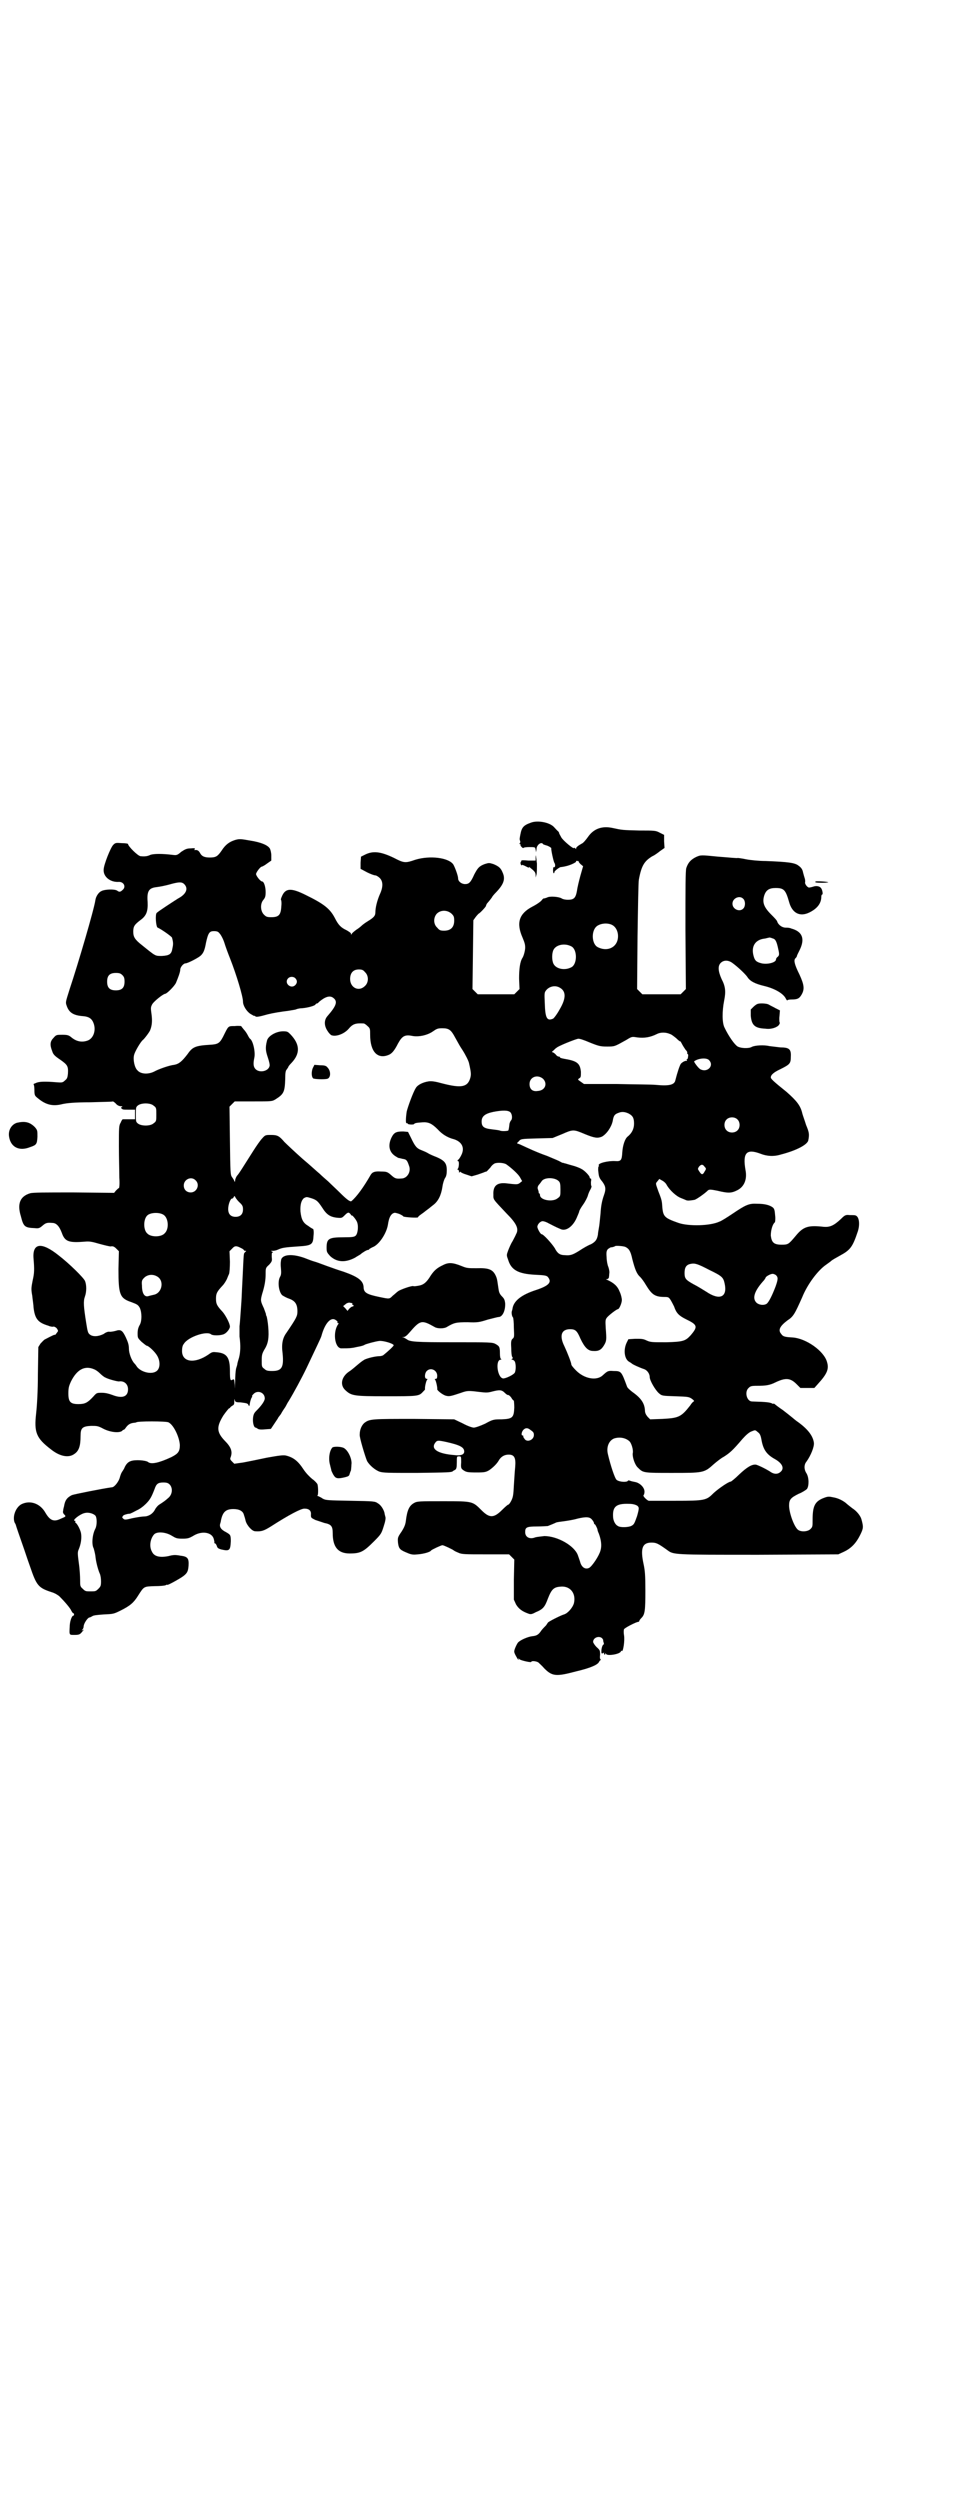 <?xml version="1.0" standalone="no"?>
<!DOCTYPE svg PUBLIC "-//W3C//DTD SVG 20010904//EN"
 "http://www.w3.org/TR/2001/REC-SVG-20010904/DTD/svg10.dtd">
<svg version="1.0" xmlns="http://www.w3.org/2000/svg"
 width="1108pt" height="2870pt" viewBox="0 0 1108 2870"
 preserveAspectRatio="xMidYMid meet">
<g transform="translate(0,2870) scale(0.5,-0.5)"
fill="#000000" stroke="none">
<path d="M1219 3851 c-17 -6 -21 -11 -24 -27 -2 -10 -2 -11 -1 -14 1 -2 1 -4
0 -6 -2 -1 -2 -2 0 -2 1 0 2 -1 1 -2 0 -1 1 -3 3 -5 2 -2 4 -3 4 -2 0 1 6 2
13 2 14 0 14 0 15 -6 l1 -6 1 7 c0 10 11 18 15 12 0 -1 4 -2 7 -3 5 -1 13 -6
12 -7 -1 -2 5 -30 7 -33 3 -4 2 -12 -1 -10 -1 1 -2 -2 -2 -7 0 -5 1 -8 2 -7 1
1 2 2 1 2 -1 2 9 10 14 12 2 0 8 1 12 2 10 2 25 9 24 11 -1 1 1 2 3 1 2 0 3 0
3 -1 -1 0 1 -3 4 -6 l6 -5 -6 -21 c-3 -11 -7 -27 -8 -35 -3 -17 -7 -21 -21
-21 -5 0 -11 1 -14 3 -6 4 -28 6 -34 2 -3 -1 -6 -2 -7 -2 0 1 -3 -1 -5 -4 -2
-3 -12 -10 -22 -15 -30 -16 -37 -37 -22 -71 5 -12 6 -16 6 -23 0 -6 -3 -18 -6
-23 -6 -9 -8 -26 -8 -48 l1 -24 -6 -6 -6 -6 -42 0 -42 0 -6 6 -6 6 1 79 1 79
5 7 c3 4 6 7 7 8 3 1 17 16 17 18 0 1 1 3 2 5 8 9 12 15 12 15 0 1 4 6 10 12
17 18 21 30 14 45 -4 10 -9 14 -21 19 -10 3 -10 3 -20 0 -13 -5 -16 -9 -24
-24 -8 -18 -12 -22 -21 -22 -8 0 -16 6 -16 13 0 6 -7 25 -11 32 -11 16 -54 21
-87 11 -23 -8 -26 -8 -49 4 -31 15 -49 17 -68 7 l-8 -4 -1 -14 0 -14 15 -8 c8
-4 16 -7 19 -7 2 0 7 -3 10 -6 8 -8 8 -21 0 -38 -6 -14 -10 -30 -10 -41 0 -8
-4 -12 -17 -20 -5 -3 -12 -8 -14 -10 -2 -2 -8 -7 -13 -10 -4 -3 -9 -7 -10 -9
-2 -3 -2 -3 -2 0 0 2 -5 5 -10 8 -13 6 -19 12 -27 28 -11 21 -24 32 -67 53
-34 17 -47 16 -55 -4 -2 -4 -2 -7 -2 -7 1 0 2 -7 1 -15 -1 -20 -6 -25 -23 -25
-10 0 -12 1 -17 6 -8 8 -9 25 -1 34 4 5 5 8 5 18 0 12 -4 24 -8 24 -4 0 -14
13 -14 17 0 4 10 17 13 17 1 0 7 3 12 7 l10 7 0 12 c0 6 -2 13 -3 15 -4 8 -20
15 -46 19 -22 4 -25 4 -35 1 -12 -4 -21 -10 -30 -24 -9 -13 -13 -16 -27 -16
-13 0 -19 3 -23 11 -3 5 -6 7 -12 6 -1 0 -1 1 0 2 2 2 0 3 -9 2 -9 0 -13 -2
-22 -8 -9 -8 -11 -8 -19 -7 -24 3 -44 3 -52 0 -6 -3 -12 -4 -22 -3 -6 0 -29
23 -29 28 0 1 -6 2 -14 2 -14 1 -15 1 -20 -4 -6 -6 -22 -46 -22 -57 -1 -16 15
-29 34 -28 12 1 18 -11 10 -18 -5 -5 -8 -6 -13 -2 -6 4 -29 3 -36 -1 -7 -3
-13 -13 -14 -21 -3 -21 -39 -144 -59 -204 -9 -29 -10 -30 -7 -38 5 -15 14 -22
35 -24 17 -1 24 -6 28 -20 4 -15 -2 -31 -14 -36 -13 -5 -26 -3 -38 7 -6 5 -9
6 -21 6 -13 0 -14 0 -20 -7 -8 -8 -9 -16 -3 -31 2 -7 6 -11 18 -19 17 -12 19
-15 18 -32 -1 -10 -2 -12 -7 -16 -5 -5 -7 -5 -20 -4 -24 2 -40 2 -47 -2 -4 -1
-6 -3 -5 -3 1 0 2 -6 2 -13 0 -12 1 -13 7 -18 19 -16 35 -20 58 -14 10 2 25 4
64 4 28 1 51 1 51 2 1 0 4 -2 7 -5 3 -4 8 -6 11 -6 4 0 5 -1 3 -2 -3 -1 -3 -2
-1 -3 3 -3 3 -3 18 -3 l13 0 0 -11 0 -11 -13 0 c-8 0 -15 0 -15 0 -1 0 -3 -3
-5 -8 -4 -6 -4 -12 -4 -54 0 -26 1 -58 1 -72 1 -15 0 -24 -1 -24 -1 0 -4 -3
-7 -6 l-4 -5 -93 1 c-65 0 -94 0 -100 -2 -23 -7 -30 -24 -21 -53 6 -24 9 -26
32 -27 9 -1 11 0 18 6 7 6 10 7 22 6 9 0 16 -7 22 -23 7 -20 16 -23 53 -20 10
1 16 0 33 -5 11 -3 23 -6 26 -6 5 1 8 0 13 -5 l6 -6 -1 -41 c0 -59 3 -67 30
-76 13 -5 15 -6 19 -13 5 -11 5 -30 0 -39 -3 -5 -5 -11 -5 -19 0 -11 0 -11 9
-20 6 -5 11 -9 12 -9 4 0 19 -14 24 -23 7 -12 7 -27 0 -34 -10 -10 -35 -5 -46
8 -2 3 -4 6 -6 8 -7 7 -13 24 -13 34 0 9 -2 15 -7 26 -8 17 -12 19 -24 15 -4
-1 -9 -2 -13 -2 -3 1 -9 -1 -14 -5 -12 -6 -25 -7 -32 -1 -4 3 -5 7 -8 26 -6
38 -7 50 -3 61 4 11 4 27 0 36 -3 7 -35 39 -61 59 -39 31 -60 28 -57 -8 2 -24
2 -33 -2 -50 -3 -16 -4 -19 -1 -35 1 -10 3 -22 3 -27 3 -26 10 -35 34 -42 4
-2 10 -3 12 -2 2 0 6 -2 8 -5 3 -5 3 -5 -1 -10 -2 -3 -4 -5 -4 -4 0 1 -5 -1
-22 -10 -3 -1 -7 -6 -11 -10 l-5 -8 -1 -62 c0 -39 -2 -72 -4 -90 -5 -44 0 -57
34 -83 20 -16 40 -20 53 -11 11 7 15 18 15 42 0 18 4 22 24 23 14 0 16 0 29
-7 16 -8 37 -10 43 -4 1 2 3 2 3 2 1 0 3 2 5 5 5 7 10 10 18 11 3 0 6 1 6 1 0
3 70 3 74 0 12 -6 25 -34 26 -52 0 -15 -4 -20 -20 -28 -28 -13 -46 -17 -53
-11 -5 4 -30 6 -40 2 -6 -2 -11 -7 -15 -17 -1 -2 -3 -5 -5 -8 -2 -3 -4 -9 -5
-13 -2 -8 -12 -22 -18 -22 -22 -3 -87 -16 -92 -18 -12 -6 -16 -13 -18 -26 -1
-3 -2 -8 -2 -10 -1 -3 0 -6 2 -8 5 -5 5 -5 -7 -10 -16 -8 -25 -5 -36 14 -12
21 -35 29 -55 19 -14 -8 -21 -30 -15 -43 2 -2 3 -7 4 -10 1 -3 6 -18 11 -32 5
-14 10 -29 11 -32 1 -3 5 -15 9 -26 15 -44 19 -49 50 -59 7 -2 15 -7 18 -10
10 -10 25 -27 27 -33 2 -3 3 -5 4 -5 1 0 2 -1 2 -3 0 -2 -1 -3 -2 -3 -3 0 -8
-13 -8 -26 -1 -19 -1 -18 11 -18 11 0 13 1 19 9 3 3 3 4 0 2 -2 -1 -3 -1 -1 1
2 2 3 5 3 7 0 7 9 20 13 21 2 0 5 2 7 3 2 2 12 3 26 4 22 1 23 1 39 9 22 11
30 18 40 34 14 22 13 21 38 22 12 0 23 1 25 2 2 1 4 2 4 1 0 -2 29 14 37 20 9
7 11 11 12 24 1 17 -2 21 -19 23 -11 2 -16 2 -27 -1 -20 -4 -33 -1 -38 10 -7
12 -4 30 5 40 7 7 27 5 40 -3 10 -6 12 -7 25 -7 12 0 15 1 24 6 20 13 44 9 48
-7 1 -4 2 -8 1 -8 0 -1 1 -2 2 -2 1 0 3 -3 4 -6 1 -4 3 -6 11 -8 18 -4 20 -2
21 19 0 15 -1 15 -11 21 -10 5 -14 10 -14 16 0 2 1 4 1 5 0 0 1 2 1 4 4 21 11
28 29 28 14 0 22 -5 24 -13 1 -3 3 -9 4 -14 3 -11 15 -24 22 -24 14 -1 20 1
36 11 42 27 69 41 77 41 11 0 16 -5 15 -14 0 -7 0 -7 10 -12 6 -2 15 -5 21 -7
16 -3 19 -8 19 -23 0 -32 12 -47 39 -47 25 0 32 4 56 28 16 16 17 18 22 34 4
12 5 19 4 22 -1 4 -2 7 -2 9 -2 8 -8 18 -15 22 -7 5 -9 5 -63 6 -52 1 -57 1
-64 5 -4 3 -9 5 -11 6 -2 0 -2 1 -1 1 2 0 2 19 0 26 -1 2 -6 8 -12 12 -6 5
-14 13 -20 22 -13 20 -24 28 -41 32 -7 1 -15 0 -43 -5 -19 -4 -43 -9 -54 -11
l-21 -3 -5 5 c-5 5 -5 6 -3 11 4 12 1 22 -14 37 -19 20 -19 32 -3 58 7 10 13
17 14 17 0 -1 1 -1 1 0 0 1 2 3 5 5 4 2 5 3 5 10 0 6 1 7 1 4 1 -5 2 -6 13 -6
15 -2 17 -2 19 -7 1 -3 2 -2 3 6 1 5 3 11 4 12 1 2 2 3 1 3 -1 0 0 2 3 5 9 10
26 4 26 -10 0 -6 -8 -17 -19 -28 -5 -5 -7 -8 -8 -17 -1 -11 2 -22 6 -22 1 0 2
-1 4 -2 2 -2 7 -3 17 -2 l14 1 8 12 c4 6 8 12 8 12 0 1 3 5 7 10 3 6 8 13 10
16 2 3 5 10 8 14 11 18 30 53 41 76 24 51 32 67 34 73 8 30 22 45 33 37 3 -2
5 -4 4 -5 -1 -1 0 -2 1 -2 2 0 2 -1 1 -2 -13 -17 -9 -54 6 -56 8 0 20 0 25 1
3 0 10 2 16 3 6 1 12 3 13 4 3 2 25 8 34 9 9 1 33 -6 33 -10 0 -2 -13 -14 -23
-22 -2 -2 -7 -3 -10 -3 -7 0 -22 -3 -32 -7 -3 -1 -10 -6 -17 -12 -6 -5 -15
-13 -20 -16 -18 -12 -22 -31 -9 -43 14 -13 19 -14 94 -14 72 0 75 0 84 10 3 3
5 5 5 6 -1 5 3 21 5 22 1 1 1 2 -1 2 -6 0 -5 13 0 18 9 9 24 2 24 -11 0 -5 -1
-7 -3 -7 -3 0 -3 -1 -2 -2 2 -1 6 -19 5 -22 0 -3 14 -14 21 -15 7 -2 13 0 34
7 14 5 17 5 41 2 17 -2 20 -2 31 1 16 4 21 4 28 -3 3 -3 7 -6 8 -5 1 0 4 -2 7
-6 2 -4 5 -7 6 -7 0 0 1 -7 1 -16 -1 -23 -4 -26 -29 -27 -18 0 -20 0 -38 -10
-11 -5 -22 -9 -26 -9 -4 0 -15 4 -26 10 l-19 9 -92 1 c-97 0 -102 0 -114 -9
-6 -5 -11 -15 -11 -27 -1 -6 13 -52 17 -61 6 -10 18 -20 28 -24 9 -3 20 -3 86
-3 71 1 80 1 83 4 1 1 3 2 5 3 3 2 4 5 4 17 0 14 0 14 5 14 5 0 5 0 5 -14 -1
-12 0 -14 4 -17 7 -5 9 -6 32 -6 18 0 21 1 28 5 9 6 18 15 22 22 5 9 13 14 23
14 13 0 17 -7 15 -29 -1 -9 -2 -28 -3 -42 -1 -22 -2 -27 -6 -35 -3 -6 -6 -9
-7 -9 0 1 -7 -5 -14 -12 -19 -19 -29 -19 -47 -1 -21 21 -20 21 -88 21 -55 0
-60 0 -67 -4 -11 -6 -16 -16 -19 -41 -1 -8 -3 -14 -10 -25 -9 -13 -9 -14 -8
-26 2 -14 5 -16 22 -23 9 -4 14 -4 24 -3 12 1 28 5 30 9 2 2 23 12 26 12 3 0
24 -10 26 -12 1 -1 5 -3 10 -5 8 -4 15 -4 63 -4 l54 0 6 -6 6 -6 -1 -46 0 -46
5 -11 c6 -10 14 -16 28 -21 5 -2 8 -2 17 3 17 7 21 12 28 31 9 23 14 27 31 28
21 1 34 -16 29 -38 -3 -11 -15 -24 -23 -26 -7 -2 -37 -17 -37 -19 0 0 -2 -3
-4 -6 -3 -3 -8 -8 -11 -12 -6 -9 -10 -12 -21 -13 -9 -1 -26 -8 -32 -14 -2 -2
-5 -8 -7 -13 -3 -8 -3 -9 1 -17 3 -5 5 -10 7 -10 1 -1 1 -1 0 1 -2 3 -1 3 2 0
4 -3 27 -8 27 -6 0 3 11 2 16 -1 2 -2 9 -8 14 -14 18 -18 27 -19 72 -7 34 8
49 15 53 21 1 2 3 5 4 5 1 1 1 2 0 2 -1 0 -2 4 -1 10 0 10 0 11 -8 18 -4 4 -8
10 -8 12 0 10 14 15 21 8 1 -2 3 -4 2 -4 0 0 0 -2 1 -5 1 -3 1 -5 0 -5 -2 0
-5 -8 -5 -15 0 -6 0 -6 4 -5 2 2 3 2 2 0 0 -1 0 -2 1 -3 1 -1 2 0 2 1 0 3 0 3
2 0 3 -5 34 0 34 7 0 1 1 1 2 0 3 -2 7 24 5 36 -1 5 -1 12 0 14 1 3 28 17 33
17 1 0 2 1 2 2 0 1 2 4 5 7 8 8 9 17 9 63 0 35 -1 46 -4 60 -8 37 -3 50 18 50
11 0 15 -2 36 -17 15 -11 11 -11 210 -11 l183 1 13 6 c17 8 28 20 37 38 8 16
8 19 3 37 -2 7 -10 18 -21 25 -5 4 -8 6 -16 13 -7 5 -16 10 -28 12 -9 2 -12 2
-20 -1 -22 -8 -27 -19 -27 -51 0 -15 0 -16 -5 -21 -6 -6 -21 -7 -28 -2 -9 6
-21 39 -21 56 0 14 4 18 22 27 8 3 17 9 19 11 5 7 5 26 -1 36 -6 9 -6 20 0 27
10 14 18 34 17 43 -2 16 -14 31 -34 46 -9 6 -14 11 -18 14 -1 1 -10 8 -19 15
-9 6 -18 13 -19 14 -2 1 -3 2 -3 1 0 -1 -1 -1 -2 0 -6 3 -12 4 -47 5 -12 0
-18 22 -8 31 4 4 6 5 19 5 20 0 29 1 43 8 23 11 34 10 48 -4 l9 -9 16 0 16 0
8 9 c22 24 26 35 21 51 -7 25 -48 54 -79 56 -18 1 -22 2 -26 8 -8 9 -3 18 14
31 14 9 17 15 34 53 12 30 36 62 55 75 4 3 10 7 12 9 2 2 11 7 20 12 24 13 29
20 41 56 5 16 3 33 -5 36 -2 1 -8 1 -14 1 -9 1 -11 0 -20 -9 -16 -15 -25 -19
-39 -18 -36 4 -47 1 -65 -21 -16 -19 -17 -20 -32 -20 -18 0 -23 5 -25 21 0 12
4 26 9 30 1 0 2 8 1 16 -1 13 -2 16 -6 19 -7 5 -18 8 -35 8 -19 1 -26 -2 -57
-23 -12 -8 -26 -17 -30 -18 -21 -10 -71 -11 -94 -3 -31 11 -35 14 -37 35 -1
15 -1 17 -9 37 -7 20 -7 18 -2 24 l4 5 7 -4 c4 -2 9 -7 10 -10 7 -12 22 -26
33 -30 5 -2 10 -4 12 -5 3 -1 8 -1 19 1 4 1 23 14 31 22 3 2 6 2 21 -1 25 -6
32 -6 46 1 16 8 23 25 19 46 -7 40 2 50 34 38 15 -6 31 -7 47 -2 35 9 60 22
63 32 3 15 2 19 -5 36 -3 10 -8 23 -9 28 -4 16 -12 27 -36 48 -30 24 -36 30
-36 33 0 6 7 12 22 19 22 11 24 13 24 29 1 17 -4 21 -24 21 -7 1 -18 2 -25 3
-12 3 -34 2 -41 -2 -7 -4 -25 -3 -32 1 -7 4 -21 24 -30 43 -6 11 -6 38 -1 63
4 20 3 32 -6 49 -8 18 -9 30 -2 37 7 7 18 7 28 -1 11 -8 28 -24 33 -31 6 -10
18 -16 39 -21 25 -6 45 -18 50 -30 2 -3 3 -4 3 -3 0 1 4 2 9 2 14 0 18 2 23
10 8 13 7 23 -4 47 -12 24 -14 34 -9 38 2 2 3 4 3 5 0 1 3 7 6 13 13 26 7 43
-19 50 -4 2 -10 2 -13 2 -8 0 -16 6 -19 13 0 3 -7 10 -14 17 -17 17 -21 28
-16 44 4 12 11 17 26 17 19 0 23 -4 31 -32 7 -26 25 -35 47 -24 18 9 27 21 27
36 0 3 1 5 2 5 2 0 1 9 -2 14 -3 5 -11 7 -19 4 -3 -1 -8 -2 -9 -2 -4 0 -11 9
-9 13 0 2 0 5 -1 8 -1 3 -3 10 -4 14 -1 6 -4 11 -10 15 -8 7 -24 9 -76 11 -15
0 -35 2 -45 4 -9 2 -18 3 -19 3 -1 -1 -18 1 -45 3 -40 4 -40 4 -51 -1 -12 -6
-18 -13 -22 -25 -2 -6 -2 -45 -2 -143 l1 -135 -6 -6 -6 -6 -44 0 -44 0 -6 6
-6 6 1 122 c1 67 2 125 3 129 6 33 13 43 31 54 5 2 13 8 18 12 l10 7 -1 15 0
15 -10 5 c-9 5 -12 5 -47 5 -39 1 -39 1 -62 6 -24 5 -43 -2 -56 -21 -5 -7 -11
-14 -14 -15 -9 -5 -14 -9 -13 -12 1 -1 0 -1 -2 1 -1 1 -3 2 -3 1 0 -4 -24 16
-29 24 -3 6 -6 10 -5 11 0 0 -1 1 -2 3 -2 1 -6 6 -9 9 -10 12 -39 17 -54 11z
m-796 -141 c10 -10 5 -23 -14 -33 -11 -7 -45 -29 -49 -33 -4 -3 -2 -32 2 -34
6 -2 32 -20 33 -23 3 -11 3 -15 1 -24 -2 -14 -7 -17 -24 -18 -16 0 -14 -1 -45
24 -18 14 -21 20 -21 32 0 12 3 16 16 26 14 10 18 20 17 42 -2 25 3 32 20 34
7 1 16 2 37 8 16 4 22 4 27 -1z m1284 -34 c5 -5 5 -17 0 -22 -8 -9 -25 -2 -25
11 0 13 17 20 25 11z m-670 -34 c5 -5 6 -7 6 -16 0 -15 -8 -23 -23 -23 -9 0
-11 1 -16 7 -9 8 -9 23 -1 32 9 9 24 9 34 0z m367 -25 c12 -5 18 -21 14 -36
-5 -18 -25 -26 -45 -16 -13 6 -16 33 -5 46 7 8 24 11 36 6z m-900 -20 c3 -3 8
-12 11 -21 3 -10 9 -26 13 -36 15 -38 30 -88 30 -100 0 -9 8 -22 17 -28 5 -3
9 -5 9 -5 0 1 1 1 2 0 1 -3 8 -2 29 4 12 3 30 6 47 8 5 1 13 2 17 3 4 2 11 3
15 3 12 1 27 5 30 8 1 2 3 3 4 3 1 0 3 1 4 3 14 12 25 16 33 10 11 -8 8 -18
-13 -42 -8 -9 -8 -22 0 -34 3 -5 7 -9 9 -10 11 -4 29 3 39 14 10 12 16 14 35
13 2 0 6 -3 9 -6 6 -5 6 -7 6 -20 0 -39 17 -57 43 -46 7 3 13 10 21 26 10 18
16 21 35 17 14 -2 32 2 44 10 10 7 12 8 23 8 15 0 20 -4 29 -21 10 -18 11 -20
17 -29 7 -11 14 -25 15 -30 5 -22 5 -26 3 -34 -6 -21 -20 -24 -63 -13 -18 5
-26 6 -33 5 -13 -2 -25 -8 -29 -15 -6 -9 -18 -42 -21 -54 -2 -13 -3 -29 0 -27
1 1 2 0 2 -1 0 -2 13 -3 15 -1 1 2 4 3 19 4 14 1 22 -3 35 -16 10 -11 22 -19
38 -23 18 -6 25 -20 16 -37 -2 -4 -5 -9 -7 -10 -2 -2 -2 -3 0 -3 3 0 2 -16 -1
-18 -1 -1 -1 -2 1 -2 1 0 2 -2 2 -4 0 -3 1 -4 1 -2 1 1 2 2 3 1 0 -1 6 -4 13
-6 l12 -4 14 4 c8 3 15 5 16 6 1 0 3 1 4 1 1 0 5 5 9 9 3 5 8 9 11 10 7 2 19
1 25 -2 13 -9 28 -23 32 -30 l5 -9 -5 -4 c-5 -4 -7 -4 -32 -1 -21 2 -30 -6
-29 -26 0 -12 -2 -9 30 -43 24 -24 29 -36 22 -48 -1 -3 -5 -10 -8 -16 -4 -6
-8 -16 -10 -21 -4 -11 -4 -11 0 -22 7 -23 23 -32 62 -34 23 -1 26 -2 29 -5 10
-12 3 -20 -27 -30 -34 -11 -51 -25 -54 -42 0 -2 -1 -4 -1 -5 -2 -3 -1 -13 2
-16 1 -1 2 -12 2 -24 1 -20 1 -22 -3 -25 -3 -3 -4 -6 -3 -21 0 -10 1 -19 2
-20 2 -3 2 -4 0 -5 -2 -2 -2 -2 0 -2 2 0 5 -2 6 -4 3 -5 3 -21 0 -26 -3 -5
-22 -14 -27 -13 -13 2 -18 43 -5 43 2 0 2 1 1 1 -2 1 -3 6 -3 13 0 15 -1 17
-10 22 -7 4 -13 4 -96 4 -88 0 -101 1 -108 7 -2 1 -5 3 -7 4 -4 0 -4 1 0 1 3
0 8 4 13 10 25 29 28 30 58 13 6 -4 22 -4 28 0 17 10 21 11 48 11 23 -1 27 0
46 6 12 3 23 6 25 6 9 0 16 15 15 32 -1 7 -2 10 -7 15 -5 5 -7 9 -8 16 -3 20
-3 22 -5 28 -7 18 -16 22 -46 21 -19 0 -22 0 -34 5 -20 8 -30 9 -43 2 -13 -6
-20 -12 -28 -24 -9 -15 -16 -21 -27 -23 -6 -1 -11 -2 -13 -1 -4 1 -30 -8 -35
-12 -3 -2 -8 -7 -12 -10 -8 -8 -7 -8 -31 -3 -29 6 -35 10 -36 21 0 16 -12 25
-46 37 -10 3 -27 9 -38 13 -11 4 -24 9 -28 10 -4 1 -15 5 -25 9 -26 9 -47 8
-52 -3 -1 -4 -2 -10 -1 -20 1 -11 1 -16 -2 -21 -6 -11 -3 -34 5 -42 3 -2 10
-6 16 -8 14 -5 19 -13 19 -29 0 -11 -2 -15 -25 -49 -9 -12 -12 -26 -9 -48 3
-32 -2 -40 -24 -40 -11 0 -14 1 -18 5 -6 4 -6 6 -6 19 0 13 1 16 6 25 9 14 11
27 9 52 -1 12 -3 23 -4 25 -1 2 -2 4 -1 4 0 0 -2 6 -5 14 -8 17 -8 18 -4 33 6
19 8 32 8 46 0 13 0 14 8 21 7 8 7 9 6 18 0 8 0 10 2 10 2 0 1 1 -1 2 -4 2 -3
2 2 2 3 0 8 1 12 3 9 4 15 5 45 7 32 2 35 4 36 25 1 8 0 15 -1 15 0 0 -6 3
-11 7 -12 7 -16 15 -18 33 -1 16 2 26 8 31 6 3 6 3 16 0 13 -4 16 -7 26 -22
10 -16 18 -21 33 -23 12 -1 12 -1 19 6 7 7 9 7 13 2 2 -3 3 -4 3 -3 0 2 8 -7
11 -13 5 -9 3 -28 -2 -33 -3 -3 -7 -4 -28 -4 -34 0 -39 -3 -39 -24 0 -10 1
-11 8 -19 15 -14 34 -16 57 -4 6 4 12 7 13 8 3 3 14 10 17 10 2 0 3 1 3 2 0 0
3 2 7 4 15 5 33 32 36 53 2 13 5 20 10 24 5 3 5 3 15 0 5 -2 10 -5 10 -6 2 -2
34 -4 34 -2 0 2 6 6 13 11 6 5 12 9 13 10 1 1 5 4 10 8 10 8 17 21 20 41 1 8
4 17 6 20 3 4 4 10 4 18 0 16 -5 22 -23 30 -8 3 -17 7 -20 9 -3 2 -10 5 -15 7
-11 4 -15 9 -24 28 l-7 14 -11 1 c-16 0 -21 -2 -27 -14 -9 -19 -5 -35 11 -44
3 -2 5 -3 6 -3 1 0 5 -1 9 -2 8 -1 10 -3 14 -15 6 -14 -4 -30 -17 -30 -13 -1
-15 0 -24 8 -8 7 -10 8 -23 8 -14 1 -20 -1 -24 -8 -16 -28 -32 -50 -44 -60 -3
-2 -11 4 -27 20 -7 7 -19 18 -26 25 -7 6 -16 14 -20 18 -4 3 -21 19 -39 34
-18 16 -36 33 -42 39 -12 14 -16 16 -31 16 -12 0 -13 0 -20 -8 -4 -4 -13 -17
-20 -28 -23 -36 -33 -53 -38 -58 -2 -3 -4 -8 -4 -10 0 -4 -1 -4 -2 -2 0 2 -3
6 -5 9 -4 5 -4 10 -5 84 l-1 78 6 6 6 6 43 0 c42 0 43 0 51 5 19 12 21 17 22
47 0 15 1 19 4 22 1 2 3 4 3 5 0 1 3 5 7 9 21 22 20 43 -2 66 -6 6 -7 7 -17 7
-16 0 -35 -11 -37 -22 -4 -16 -3 -23 2 -38 3 -9 5 -17 4 -20 -3 -12 -23 -16
-32 -7 -5 5 -6 12 -3 26 3 13 -3 40 -10 44 -1 1 -3 4 -5 8 -2 4 -6 10 -9 13
-3 4 -6 7 -6 8 0 0 -7 1 -15 0 -16 0 -14 1 -27 -25 -8 -15 -12 -17 -31 -18
-32 -2 -39 -5 -50 -21 -13 -17 -20 -23 -31 -25 -11 -1 -36 -10 -45 -15 -13 -7
-31 -7 -39 2 -7 6 -11 25 -8 36 2 8 15 30 20 34 3 2 16 19 17 23 4 10 5 21 3
36 -2 14 -2 16 1 22 3 7 26 25 30 25 4 0 21 17 25 25 5 12 10 25 10 31 0 5 7
14 12 14 5 0 28 12 34 17 7 6 10 13 13 30 5 23 8 27 18 27 7 0 10 -1 13 -5z
m1271 -12 c5 -1 8 -6 11 -19 4 -17 4 -19 0 -23 -2 -1 -4 -4 -4 -6 0 -7 -19
-12 -33 -9 -12 3 -16 6 -19 19 -5 21 5 36 27 38 4 1 8 2 9 2 0 1 4 0 9 -2z
m-463 -18 c14 -7 14 -41 0 -48 -15 -8 -35 -4 -41 8 -4 8 -4 24 0 32 6 12 26
16 41 8z m-474 -59 c9 -8 9 -24 0 -32 -14 -14 -34 -4 -34 16 0 14 7 22 20 22
7 0 10 -1 14 -6z m-557 -7 c4 -4 5 -7 5 -15 0 -14 -6 -20 -20 -20 -14 0 -20 6
-20 20 0 14 6 20 20 20 8 0 11 -1 15 -5z m397 -7 c5 -5 5 -11 0 -16 -10 -10
-27 5 -16 16 4 4 12 4 16 0z m606 -21 c16 -8 17 -24 1 -51 -6 -11 -13 -20 -15
-21 -14 -6 -18 1 -19 36 -1 22 -1 24 3 29 7 9 20 12 30 7z m254 -107 c4 -1 10
-6 15 -10 5 -5 9 -8 9 -7 0 1 2 -2 4 -6 2 -4 6 -10 8 -13 3 -3 5 -6 4 -8 0 -1
0 -2 1 -2 1 0 2 -3 1 -6 0 -3 -1 -6 -2 -6 -1 0 -2 -1 -1 -2 1 -1 1 -2 0 -2 -3
1 -9 -2 -13 -6 -3 -3 -9 -22 -13 -38 -2 -11 -14 -14 -45 -11 -8 1 -49 1 -90 2
l-75 0 -7 5 c-7 5 -8 5 -4 8 4 2 4 4 4 15 -2 20 -9 25 -39 30 -5 1 -9 2 -9 3
0 1 -1 2 -3 2 -2 0 -5 2 -7 5 -3 3 -6 5 -8 5 -1 0 0 2 3 4 3 3 6 6 7 6 1 3 43
20 50 21 4 0 13 -3 27 -9 20 -8 24 -9 39 -9 18 0 17 0 44 15 13 8 13 8 25 6
17 -2 30 0 46 8 8 4 20 4 29 0z m90 -60 c13 -13 -4 -30 -20 -21 -5 3 -15 17
-14 18 9 7 28 9 34 3z m-381 -43 c11 -11 5 -27 -12 -28 -12 -2 -19 4 -19 16 0
16 18 23 31 12z m-894 -62 c6 -4 6 -6 6 -20 0 -14 0 -16 -6 -20 -7 -7 -28 -7
-36 -1 -5 4 -5 5 -5 21 0 16 0 17 5 21 8 6 29 6 36 -1z m819 -15 c4 -4 5 -14
2 -18 -2 -2 -3 -5 -4 -8 -1 -10 -2 -15 -3 -16 -2 -1 -14 -2 -19 0 -2 1 -11 2
-19 3 -18 2 -23 6 -23 18 0 12 8 18 27 22 21 4 34 4 39 -1z m272 -3 c9 -5 12
-10 12 -23 0 -12 -5 -22 -15 -30 -6 -5 -11 -20 -12 -36 -1 -18 -3 -21 -16 -20
-17 1 -41 -5 -38 -10 1 -1 0 -2 0 -2 -1 0 -2 -6 -1 -12 1 -11 2 -15 9 -23 8
-11 9 -17 4 -31 -5 -14 -7 -26 -8 -43 -1 -9 -2 -21 -3 -28 -1 -7 -3 -16 -3
-20 -2 -11 -5 -16 -16 -22 -6 -2 -18 -9 -27 -15 -16 -10 -21 -11 -33 -10 -11
0 -17 4 -23 16 -7 11 -26 32 -30 32 -3 0 -10 13 -10 17 0 6 7 13 12 13 3 0 9
-2 14 -5 8 -4 15 -8 27 -13 12 -6 28 5 37 25 3 7 6 14 6 15 0 2 4 9 9 16 5 7
10 17 11 21 1 4 4 11 6 14 2 4 3 7 2 8 -1 1 -1 5 -1 9 1 5 1 8 -1 8 -1 0 -2 1
-2 3 0 3 -12 16 -19 19 -3 2 -13 6 -21 8 -8 2 -16 5 -18 5 -2 1 -3 1 -4 1 -1
0 -4 2 -8 4 -4 2 -16 7 -28 12 -23 8 -44 18 -57 24 -4 2 -9 4 -10 4 -2 0 -2 2
2 5 5 6 5 6 41 7 l37 1 22 9 c25 11 26 11 52 0 22 -9 29 -10 39 -6 11 6 22 22
25 36 2 13 5 16 14 19 7 3 15 2 23 -2z m249 -13 c7 -6 7 -19 1 -25 -6 -7 -19
-7 -25 -1 -7 6 -7 19 -1 25 6 7 19 7 25 1z m-75 -109 c4 -4 4 -5 0 -11 -4 -8
-7 -8 -12 0 -4 6 -4 6 -1 11 5 6 9 6 13 0z m-335 -33 c3 -3 4 -6 4 -19 0 -14
0 -16 -6 -20 -11 -10 -41 -5 -41 7 0 2 -1 4 -2 4 -1 0 -1 1 -1 3 0 1 -1 4 -2
7 -1 3 0 6 2 9 2 2 5 6 7 9 6 9 30 9 39 0z m-834 2 c11 -10 3 -28 -11 -28 -9
0 -16 6 -16 16 0 14 17 22 27 12z m100 -50 c8 -7 9 -10 9 -17 0 -11 -6 -17
-17 -17 -11 0 -17 6 -17 18 0 10 5 24 9 24 2 0 3 2 4 4 1 2 2 2 3 0 0 -1 4 -7
9 -12z m-174 -29 c12 -7 14 -33 3 -43 -8 -9 -32 -9 -40 0 -9 8 -9 32 0 41 7 7
27 8 37 2z m179 -77 c3 -1 6 -4 6 -4 0 -1 1 -2 3 -2 3 0 3 0 0 -3 -4 -4 -3 0
-6 -60 -1 -20 -2 -39 -2 -42 0 -3 -1 -17 -2 -31 -1 -14 -2 -30 -3 -37 0 -7 0
-17 0 -24 3 -21 2 -36 -1 -48 -2 -7 -4 -13 -4 -15 0 -2 -2 -7 -3 -11 -1 -5 -2
-18 -2 -30 -1 -17 -1 -19 -1 -7 -1 13 -1 14 -5 12 -5 -3 -6 -1 -6 20 0 31 -7
41 -30 43 -9 1 -11 1 -19 -5 -32 -22 -61 -18 -61 8 0 6 1 13 4 16 9 16 53 31
63 22 4 -3 22 -3 30 1 6 3 13 12 13 17 0 7 -10 26 -17 34 -13 14 -15 18 -15
30 0 12 2 16 15 30 4 4 8 11 10 15 2 5 4 10 5 12 1 2 2 15 2 28 l-1 24 6 6 c6
7 10 7 21 1z m882 3 c8 -4 12 -9 16 -28 6 -23 10 -34 18 -41 3 -3 9 -11 13
-18 14 -23 21 -28 44 -28 8 0 9 -1 13 -7 3 -5 6 -11 8 -15 5 -15 11 -21 27
-29 27 -13 28 -17 11 -37 -12 -13 -17 -15 -56 -16 -33 0 -36 0 -45 4 -8 4 -12
4 -26 4 l-16 -1 -4 -8 c-8 -17 -5 -38 6 -44 2 -1 5 -3 6 -4 2 -2 17 -9 29 -13
7 -3 12 -11 12 -18 0 -8 13 -30 21 -37 7 -6 7 -6 38 -7 28 -1 31 -1 38 -6 4
-3 6 -5 4 -6 -1 0 -5 -4 -8 -9 -21 -27 -27 -29 -64 -31 l-28 -1 -6 6 c-4 5 -6
9 -6 15 -1 16 -9 28 -29 42 -5 4 -11 9 -12 12 -13 35 -13 36 -31 36 -13 1 -14
0 -25 -10 -14 -13 -42 -8 -61 11 -6 6 -11 12 -11 14 0 4 -9 27 -16 42 -12 24
-7 39 13 39 12 0 16 -3 24 -22 10 -21 18 -28 29 -28 13 -1 19 3 25 13 6 10 6
13 4 39 -1 18 -1 20 3 25 4 5 22 19 25 19 3 0 9 14 9 21 0 4 -2 13 -5 19 -5
13 -13 20 -28 27 -4 1 -4 2 0 2 1 1 3 2 3 3 0 0 1 4 1 9 1 4 0 10 -2 16 -2 4
-4 15 -4 22 -1 13 0 15 3 19 3 2 6 4 7 4 4 0 9 2 10 3 2 1 18 0 23 -2z m193
-53 c29 -14 32 -17 35 -31 7 -31 -11 -40 -42 -19 -8 5 -21 13 -29 17 -18 10
-21 13 -21 26 0 13 4 19 14 21 10 2 16 0 43 -14z m153 -12 c5 -5 5 -9 -1 -26
-8 -21 -16 -37 -21 -40 -7 -4 -18 -2 -23 3 -10 10 -5 27 18 52 1 2 3 4 3 5 0
3 13 10 17 9 2 0 6 -2 7 -3z m-1417 -6 c12 -12 5 -36 -12 -39 -4 -1 -9 -2 -12
-3 -9 -3 -15 6 -15 24 -1 11 0 13 5 18 9 9 24 9 34 0z m443 -58 c1 0 2 -1 1
-2 -1 -1 0 -2 1 -2 1 0 2 -1 2 -2 0 -1 -1 -2 -3 -2 -1 0 -4 -2 -7 -5 l-4 -5
-5 6 -5 5 5 4 c3 3 7 4 9 4 2 0 4 -1 6 -1z m-592 -152 c3 -1 9 -5 13 -9 4 -4
10 -9 13 -10 7 -4 27 -9 31 -9 12 2 21 -6 21 -18 0 -17 -13 -22 -36 -13 -8 3
-16 5 -24 5 -12 0 -12 0 -20 -9 -13 -14 -19 -17 -34 -17 -18 0 -23 5 -23 24 0
13 1 17 6 28 14 28 32 37 53 28z m1003 -140 c6 -4 7 -6 7 -11 0 -12 -17 -18
-22 -8 -2 2 -3 5 -2 6 0 0 -1 1 -2 1 -4 0 -2 9 2 13 5 5 10 5 17 -1z m522 -5
c4 -3 6 -7 8 -19 4 -21 12 -32 30 -42 18 -10 23 -22 13 -30 -7 -6 -16 -5 -25
2 -10 6 -24 13 -31 15 -9 1 -20 -5 -39 -23 -9 -9 -18 -16 -19 -16 -5 0 -28
-16 -39 -26 -17 -17 -19 -18 -89 -18 -31 0 -58 0 -60 0 -3 0 -15 11 -12 13 1
1 2 4 2 8 0 10 -11 20 -21 22 -5 1 -10 2 -12 3 -3 1 -5 1 -5 0 -2 -4 -20 -3
-26 2 -4 3 -14 33 -20 59 -4 16 2 31 14 36 12 4 26 2 35 -6 5 -4 10 -21 8 -28
-1 -9 5 -27 12 -33 12 -12 12 -12 78 -12 72 0 74 0 96 20 7 6 17 14 23 17 14
9 20 14 43 41 8 9 15 15 20 17 10 4 9 4 16 -2z m-716 -22 c31 -7 41 -12 41
-22 0 -7 -8 -10 -23 -8 -38 3 -55 14 -43 29 4 5 6 5 25 1z m-635 -98 c7 -8 6
-22 -3 -30 -9 -8 -11 -9 -20 -15 -4 -2 -9 -8 -11 -12 -5 -10 -15 -16 -25 -16
-5 0 -17 -2 -27 -4 -16 -4 -18 -4 -21 -1 -3 3 -3 3 0 7 2 2 7 3 11 4 4 0 7 1
8 2 1 0 6 3 12 6 7 3 15 9 21 15 10 10 13 16 20 34 4 12 8 15 20 15 8 0 11 -1
15 -5z m1073 -48 c5 -4 5 -6 0 -24 -6 -17 -7 -19 -12 -22 -6 -4 -26 -5 -32 -1
-6 3 -10 11 -11 19 -2 25 6 33 36 32 10 0 15 -2 19 -4z m-1244 -23 c4 -5 4
-22 0 -30 -7 -13 -9 -36 -4 -45 1 -3 3 -11 4 -17 1 -13 6 -32 10 -41 2 -4 3
-12 3 -18 0 -10 -1 -12 -6 -17 -6 -6 -7 -6 -18 -6 -11 0 -12 0 -18 6 -6 5 -6
7 -6 20 0 8 -1 26 -3 39 -3 23 -3 25 0 32 5 12 7 26 5 37 -2 9 -9 22 -13 24 0
0 -1 1 0 2 1 1 0 2 -1 2 -8 0 12 16 23 18 8 2 19 -1 24 -6z m1141 -10 c2 -2 4
-6 4 -7 0 -2 1 -3 2 -3 1 0 6 -10 6 -12 0 -1 1 -5 3 -9 6 -16 7 -29 4 -39 -3
-12 -19 -36 -26 -40 -8 -4 -16 0 -20 11 -1 4 -4 12 -6 18 -8 22 -47 44 -77 44
-8 -1 -18 -2 -21 -3 -12 -5 -23 0 -23 12 0 11 3 13 27 13 12 0 23 1 25 1 5 2
15 6 19 8 2 1 10 2 18 3 7 1 21 3 31 6 21 5 29 4 34 -3z"/>
<path d="M718 3287 c-3 -8 -3 -19 1 -23 2 -2 26 -3 33 -1 8 3 8 18 0 26 -3 4
-7 5 -17 5 l-13 1 -4 -8z"/>
<path d="M1230 3770 l0 -6 -17 0 c-9 1 -16 1 -16 0 1 0 0 -2 -1 -3 -1 -1 -1
-4 0 -6 1 -2 2 -3 2 -2 0 2 3 1 9 -2 5 -3 9 -4 8 -3 -1 2 0 2 2 0 10 -8 13
-11 13 -17 l0 -6 2 7 c1 4 1 15 1 25 -2 18 -3 25 -3 13z"/>
<path d="M1873 3716 c-3 -2 1 -3 15 -3 9 0 15 1 14 1 -1 2 -28 3 -29 2z"/>
<path d="M1731 3429 l-7 -7 0 -14 c2 -22 9 -29 34 -30 13 -2 27 3 31 9 2 3 2
5 1 6 0 0 -1 7 0 14 l1 13 -10 5 c-5 3 -12 6 -15 8 -3 2 -10 3 -16 3 -10 0
-12 -1 -19 -7z"/>
<path d="M39 3162 c-13 -4 -21 -18 -18 -33 4 -23 23 -33 48 -23 15 5 16 7 17
24 0 14 0 15 -6 22 -12 12 -23 14 -41 10z"/>
<path d="M763 2416 c-7 -8 -9 -27 -5 -40 1 -5 3 -11 3 -13 1 -2 3 -7 5 -10 5
-8 9 -9 26 -5 8 2 10 3 11 8 1 3 2 6 3 8 0 2 1 7 1 13 2 12 -7 32 -17 38 -7 4
-25 4 -27 1z"/>
</g>
</svg>
